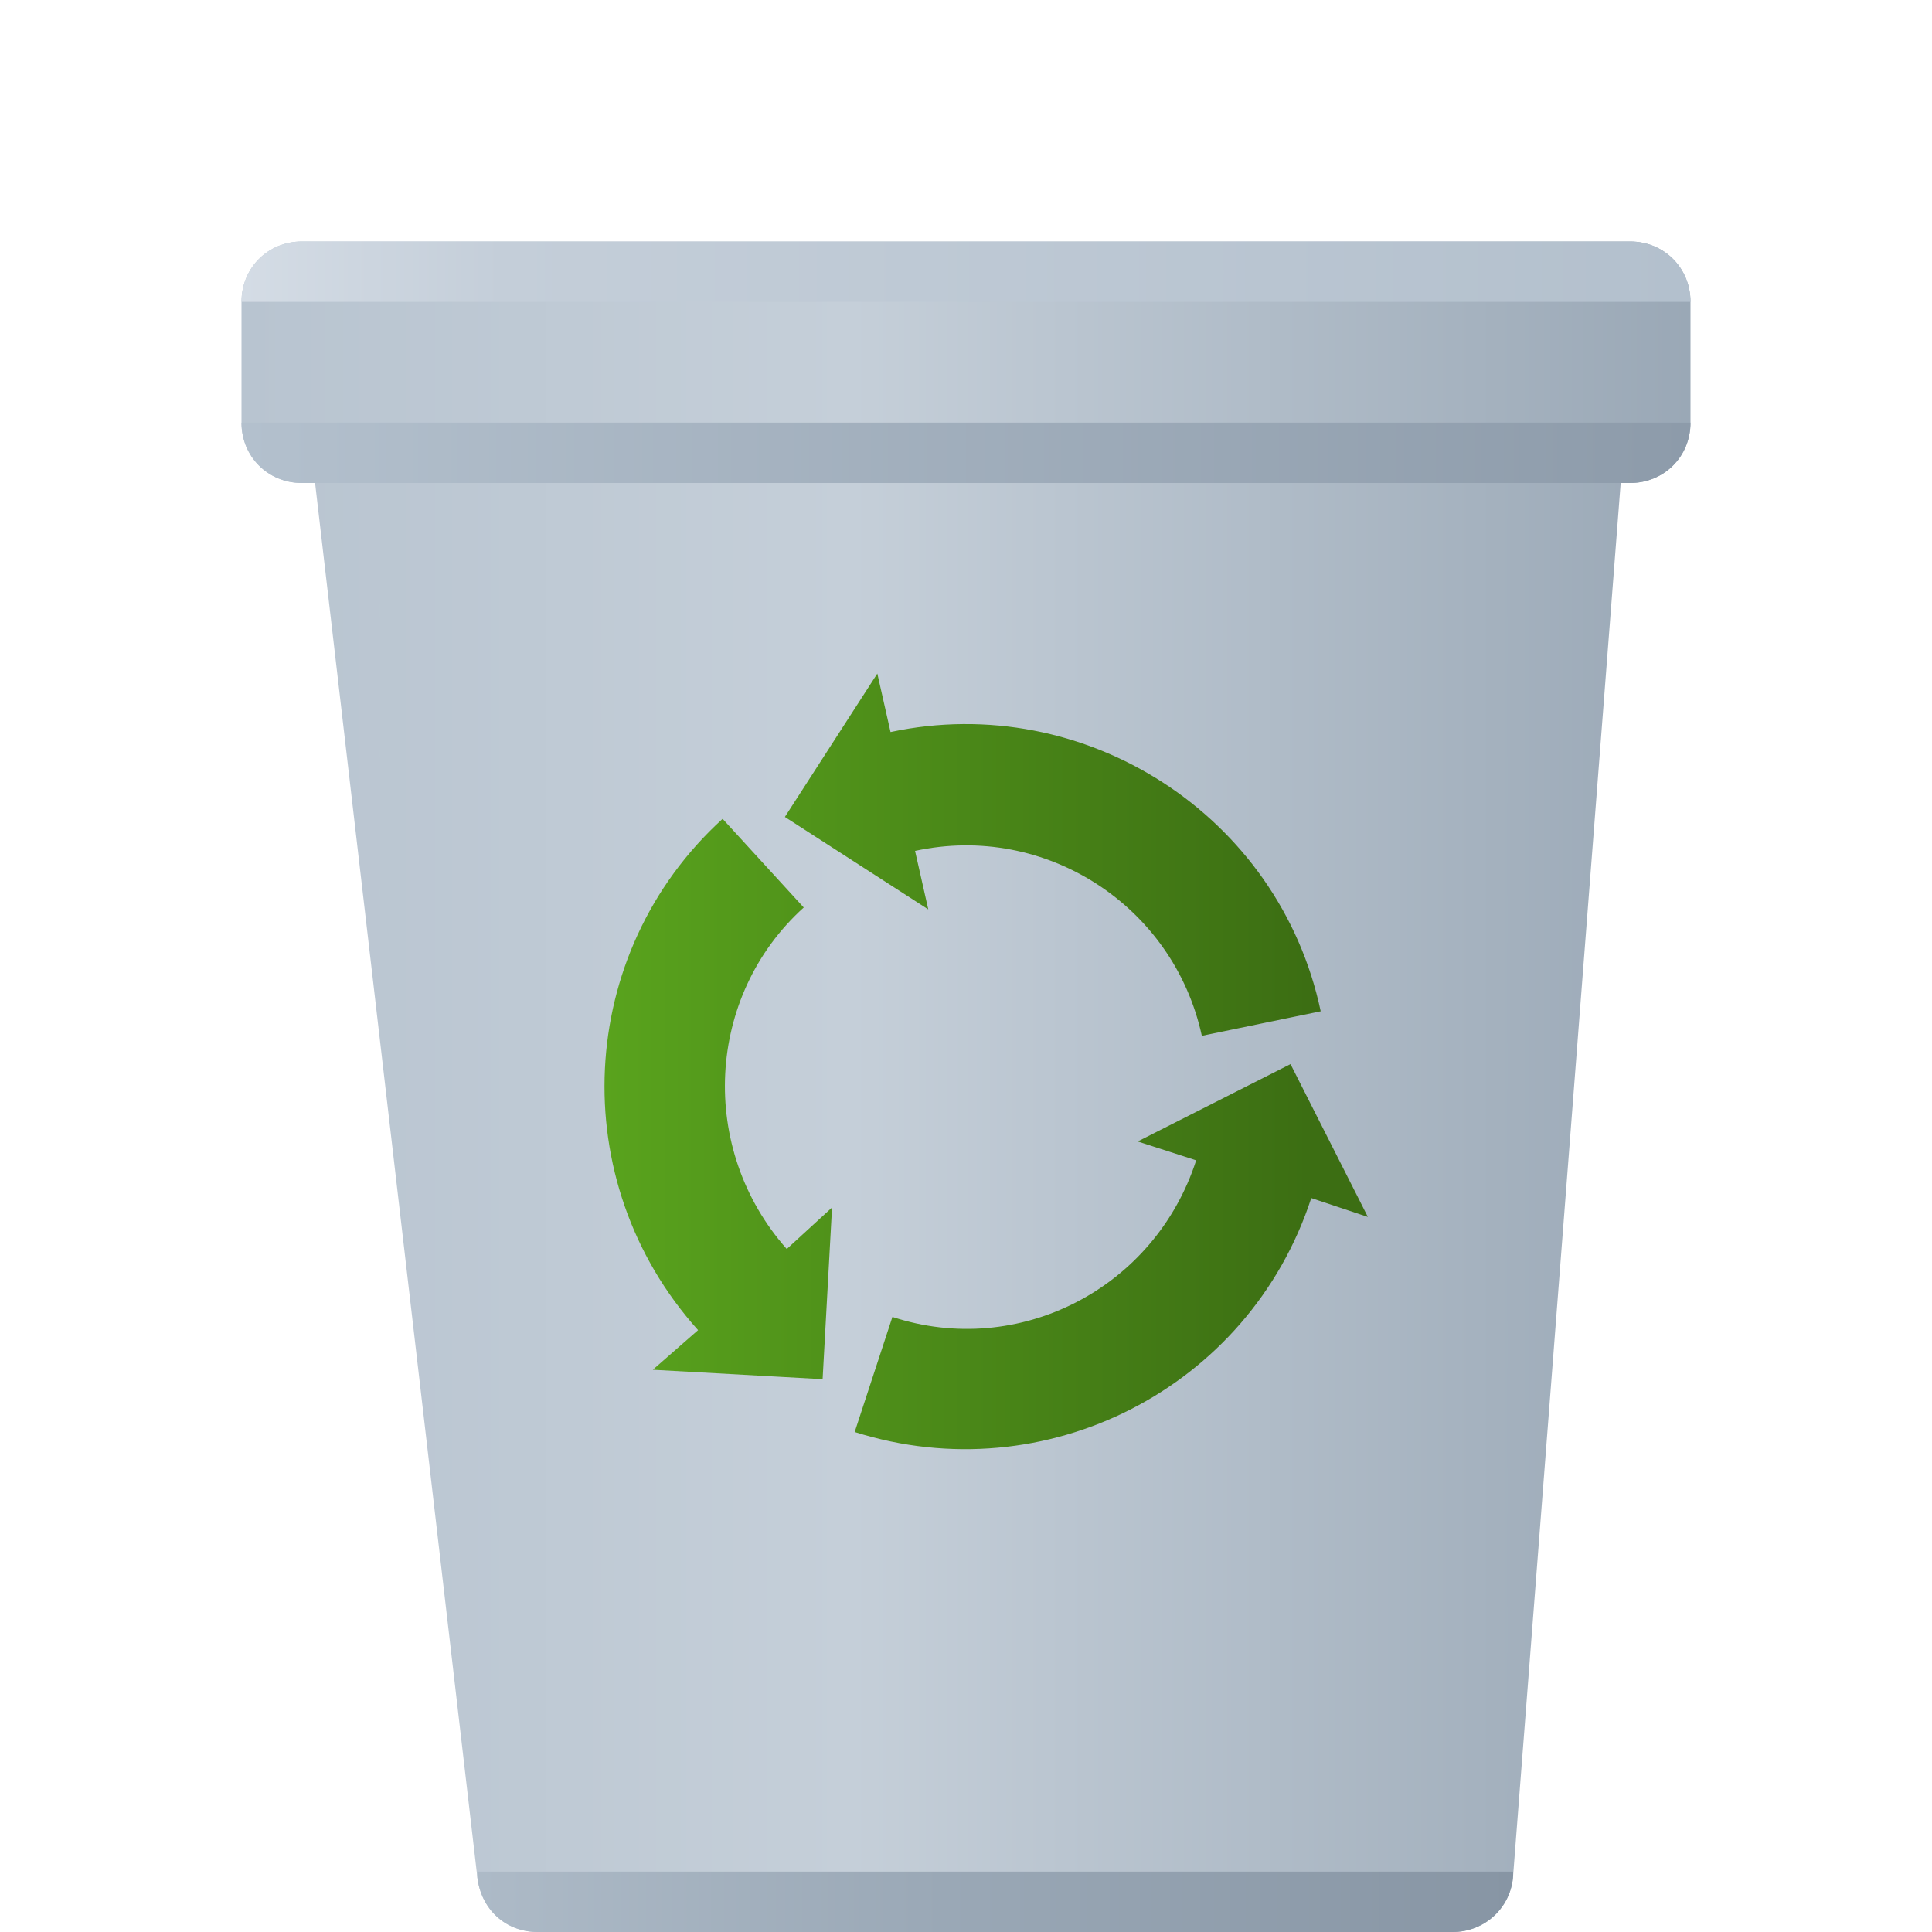 <svg version="1.1"
    xmlns="http://www.w3.org/2000/svg"
    xmlns:xlink="http://www.w3.org/1999/xlink" width="512" height="512" viewBox="0 0 512 512">
    <title>garbage icon</title>
    <desc>garbage icon from the IconExperience.com G-Collection. Copyright by INCORS GmbH (www.incors.com).</desc>
    <defs>
        <linearGradient x1="64" y1="64" x2="448" y2="64" gradientUnits="userSpaceOnUse" id="color-1">
            <stop offset="0" stop-color="#b8c4d0"/>
            <stop offset="0.42" stop-color="#c5cfd9"/>
            <stop offset="1" stop-color="#9aa8b6"/>
        </linearGradient>
        <linearGradient x1="64" y1="64" x2="448" y2="64" gradientUnits="userSpaceOnUse" id="color-2">
            <stop offset="0" stop-color="#d4dce5"/>
            <stop offset="0.18" stop-color="#c4ced9"/>
            <stop offset="1" stop-color="#b3c0cd"/>
        </linearGradient>
        <linearGradient x1="64" y1="112" x2="448" y2="112" gradientUnits="userSpaceOnUse" id="color-3">
            <stop offset="0" stop-color="#b3c0cd"/>
            <stop offset="1" stop-color="#8d9baa"/>
        </linearGradient>
        <linearGradient x1="160.199" y1="178.5" x2="346.782" y2="178.5" gradientUnits="userSpaceOnUse" id="color-4">
            <stop offset="0" stop-color="#59a31d"/>
            <stop offset="1" stop-color="#3c6e13"/>
        </linearGradient>
        <linearGradient x1="126.5" y1="496" x2="401.378" y2="496" gradientUnits="userSpaceOnUse" id="color-5">
            <stop offset="0" stop-color="#adbac7"/>
            <stop offset="0.451" stop-color="#9aa8b6"/>
            <stop offset="1" stop-color="#8795a4"/>
        </linearGradient>
    </defs>
    <g fill="none" fill-rule="none" stroke="none" stroke-width="1" stroke-linecap="butt" stroke-linejoin="miter" stroke-miterlimit="10" stroke-dasharray="" stroke-dashoffset="0" font-family="none" font-weight="none" text-anchor="none" style="mix-blend-mode: normal">
        <path d="M80,64l352,0c9,0 16,7 16,16l0,32c0,9 -7,16 -16,16l-2.5,0l-28.5,369c-0.5,8.5 -7.5,15 -16,15l-242.5,0c-8.5,0 -15,-6 -16,-14.5l-43,-369.5l-3.5,0c-9,0 -16,-7 -16,-16l0,-32c0,-9 7,-16 16,-16z" id="curve4" fill="url(#color-1)" fill-rule="evenodd"/>
        <path d="M432,64c9,0 16,7 16,16l0,0l-384,0l0,0c0,-9 7,-16 16,-16z" id="curve3" fill="url(#color-2)" fill-rule="evenodd"/>
        <path d="M448,112c0,9 -7,16 -16,16l-2.5,0l0,0l-346,0l0,0l-3.5,0c-9,0 -16,-7 -16,-16z" id="curve2" fill="url(#color-3)" fill-rule="evenodd"/>
        <path d="M236,194c51.5,-11 103,22 114,74l-31.5,6.5c-7.5,-34.5 -41.5,-56.5 -76,-49l3.5,15.5l-38,-24.5l24.5,-38z M362.5,322.5l-15,-5l0,0c-16.5,50.5 -70.5,78 -121,62l10,-30.5c33.5,11 69.5,-7.5 80.5,-41.5l0,0l-15.5,-5l40.5,-20.5z M173,363l12,-10.5c-35.5,-39.5 -32.5,-100 6.5,-135.5l21.5,23.5c-26,23.5 -28,64 -4.5,90.5l0,0l12,-11l-2.5,45.5z" id="curve1" fill="url(#color-4)" fill-rule="nonzero"/>
        <path d="M401,496l0,1c-0.5,8.5 -7.5,15 -16,15l-242.5,0c-8.5,0 -15,-6 -16,-14.5l0,-1.5z" id="curve0" fill="url(#color-5)" fill-rule="evenodd"/>
    </g>
</svg>